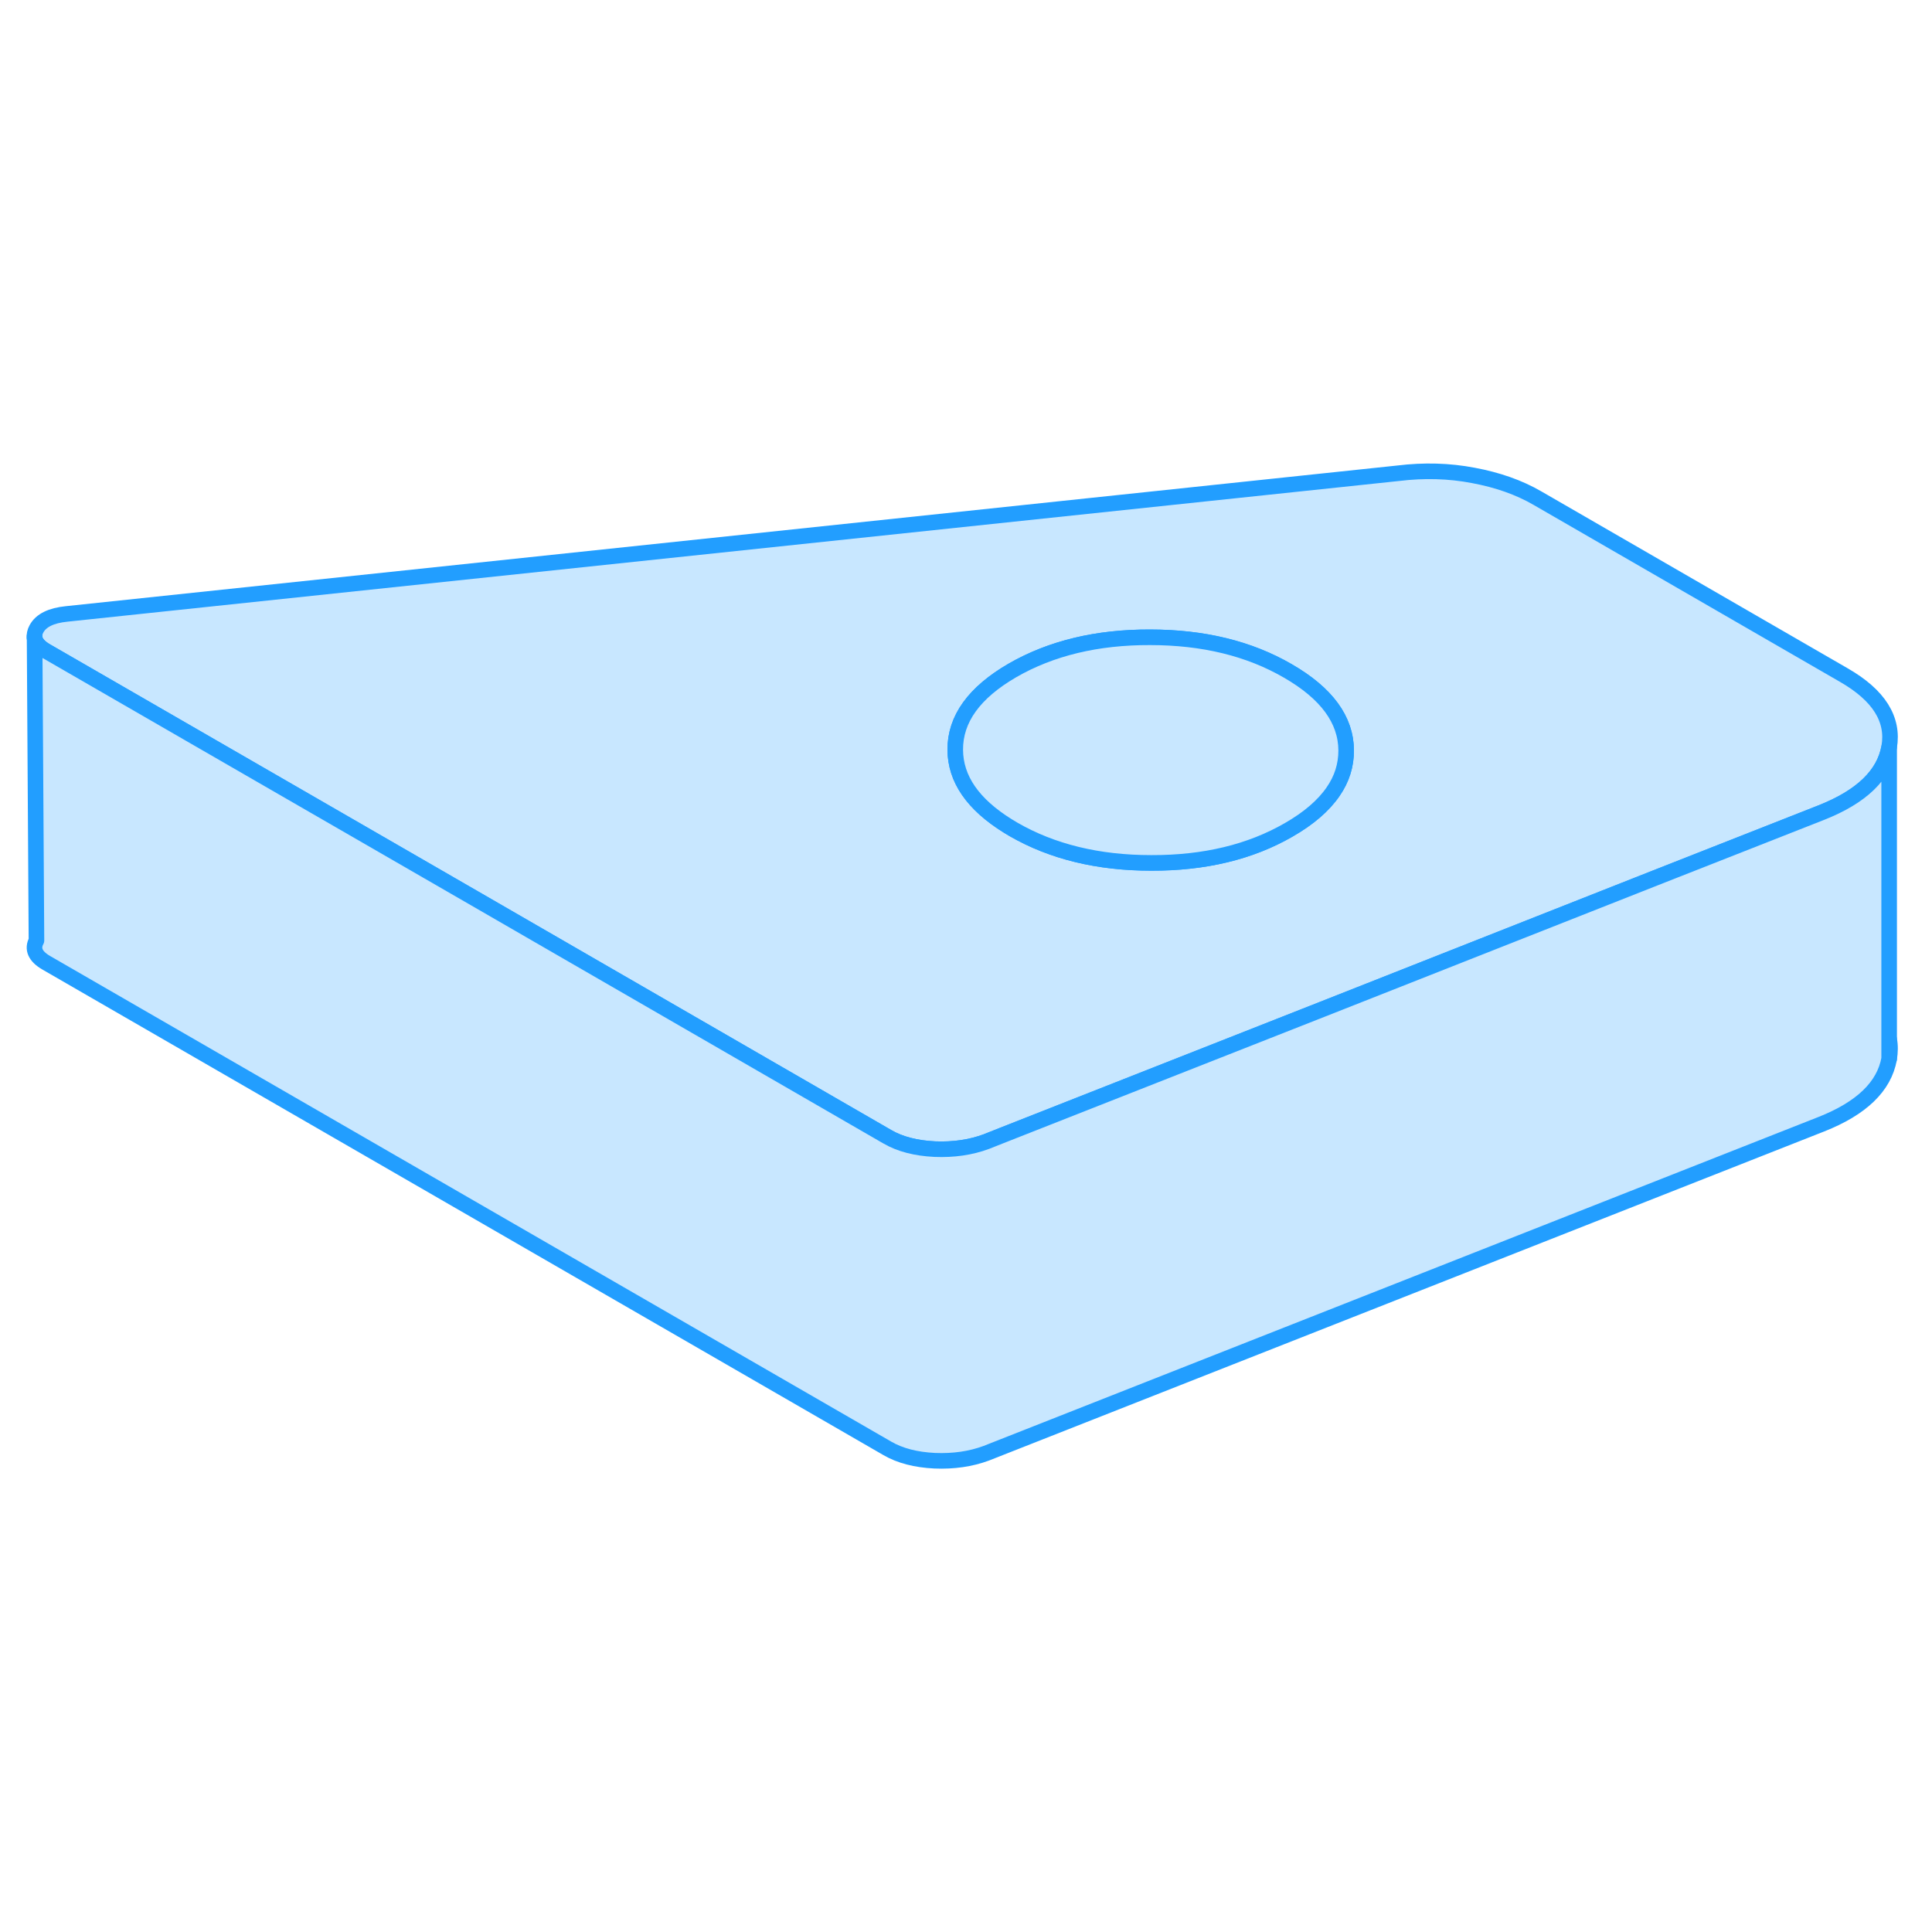 <svg width="48" height="48" viewBox="0 0 124 69" fill="#c8e7ff" xmlns="http://www.w3.org/2000/svg" stroke-width="1px" stroke-linecap="round" stroke-linejoin="round"><path d="M121.25 39.203V40.453C121.32 40.023 121.33 39.603 121.25 39.203Z" stroke="#229EFF" stroke-linejoin="round"/><path d="M118.35 15.833L98.68 4.473C97.49 3.783 96.12 3.303 94.56 3.013C93 2.713 91.389 2.673 89.749 2.873L4.28 11.903C3.28 12.003 2.63 12.323 2.34 12.863C2.23 13.063 2.19 13.263 2.22 13.443C2.28 13.753 2.53 14.043 2.97 14.293L28.96 29.293L56.94 45.453C57.76 45.933 58.779 46.193 59.989 46.253C61.2 46.303 62.3 46.143 63.3 45.773L64.409 45.333L84.909 37.263L106.25 28.843L116.9 24.653C119.48 23.633 120.93 22.233 121.25 20.453C121.56 18.663 120.59 17.123 118.35 15.833ZM85.56 23.313C84.95 24.203 84 25.023 82.71 25.763C80.25 27.183 77.309 27.893 73.889 27.883C70.48 27.883 67.53 27.163 65.05 25.733C64.93 25.663 64.81 25.593 64.7 25.523C62.44 24.123 61.32 22.493 61.31 20.623C61.3 18.653 62.52 16.953 64.99 15.523C67.46 14.103 70.4 13.393 73.81 13.403C77.23 13.403 80.18 14.123 82.659 15.563C85.139 16.993 86.389 18.693 86.4 20.663C86.4 21.613 86.13 22.493 85.56 23.313Z" stroke="#229EFF" stroke-linejoin="round"/><path d="M86.4 20.663C86.4 21.613 86.13 22.493 85.56 23.313C84.95 24.203 84 25.023 82.71 25.763C80.25 27.183 77.31 27.893 73.89 27.883C70.48 27.883 67.53 27.163 65.05 25.733C64.93 25.663 64.81 25.593 64.7 25.523C62.44 24.123 61.32 22.493 61.31 20.623C61.3 18.653 62.52 16.953 64.99 15.523C67.46 14.103 70.4 13.393 73.81 13.403C77.23 13.403 80.18 14.123 82.66 15.563C85.14 16.993 86.39 18.693 86.4 20.663Z" stroke="#229EFF" stroke-linejoin="round"/><path d="M121.25 20.453V40.453C120.93 42.233 119.48 43.633 116.9 44.653L63.3 65.773C62.3 66.143 61.2 66.303 59.99 66.253C58.78 66.193 57.76 65.933 56.94 65.453L2.97 34.293C2.26 33.883 2.05 33.403 2.34 32.863L2.22 13.443C2.28 13.753 2.53 14.043 2.97 14.293L28.96 29.293L56.94 45.453C57.76 45.933 58.78 46.193 59.99 46.253C61.2 46.303 62.3 46.143 63.3 45.773L64.41 45.333L84.91 37.263L106.25 28.843L116.9 24.653C119.48 23.633 120.93 22.233 121.25 20.453Z" stroke="#229EFF" stroke-linejoin="round"/><path d="M2.22 13.443V13.323" stroke="#229EFF" stroke-linejoin="round"/></svg>